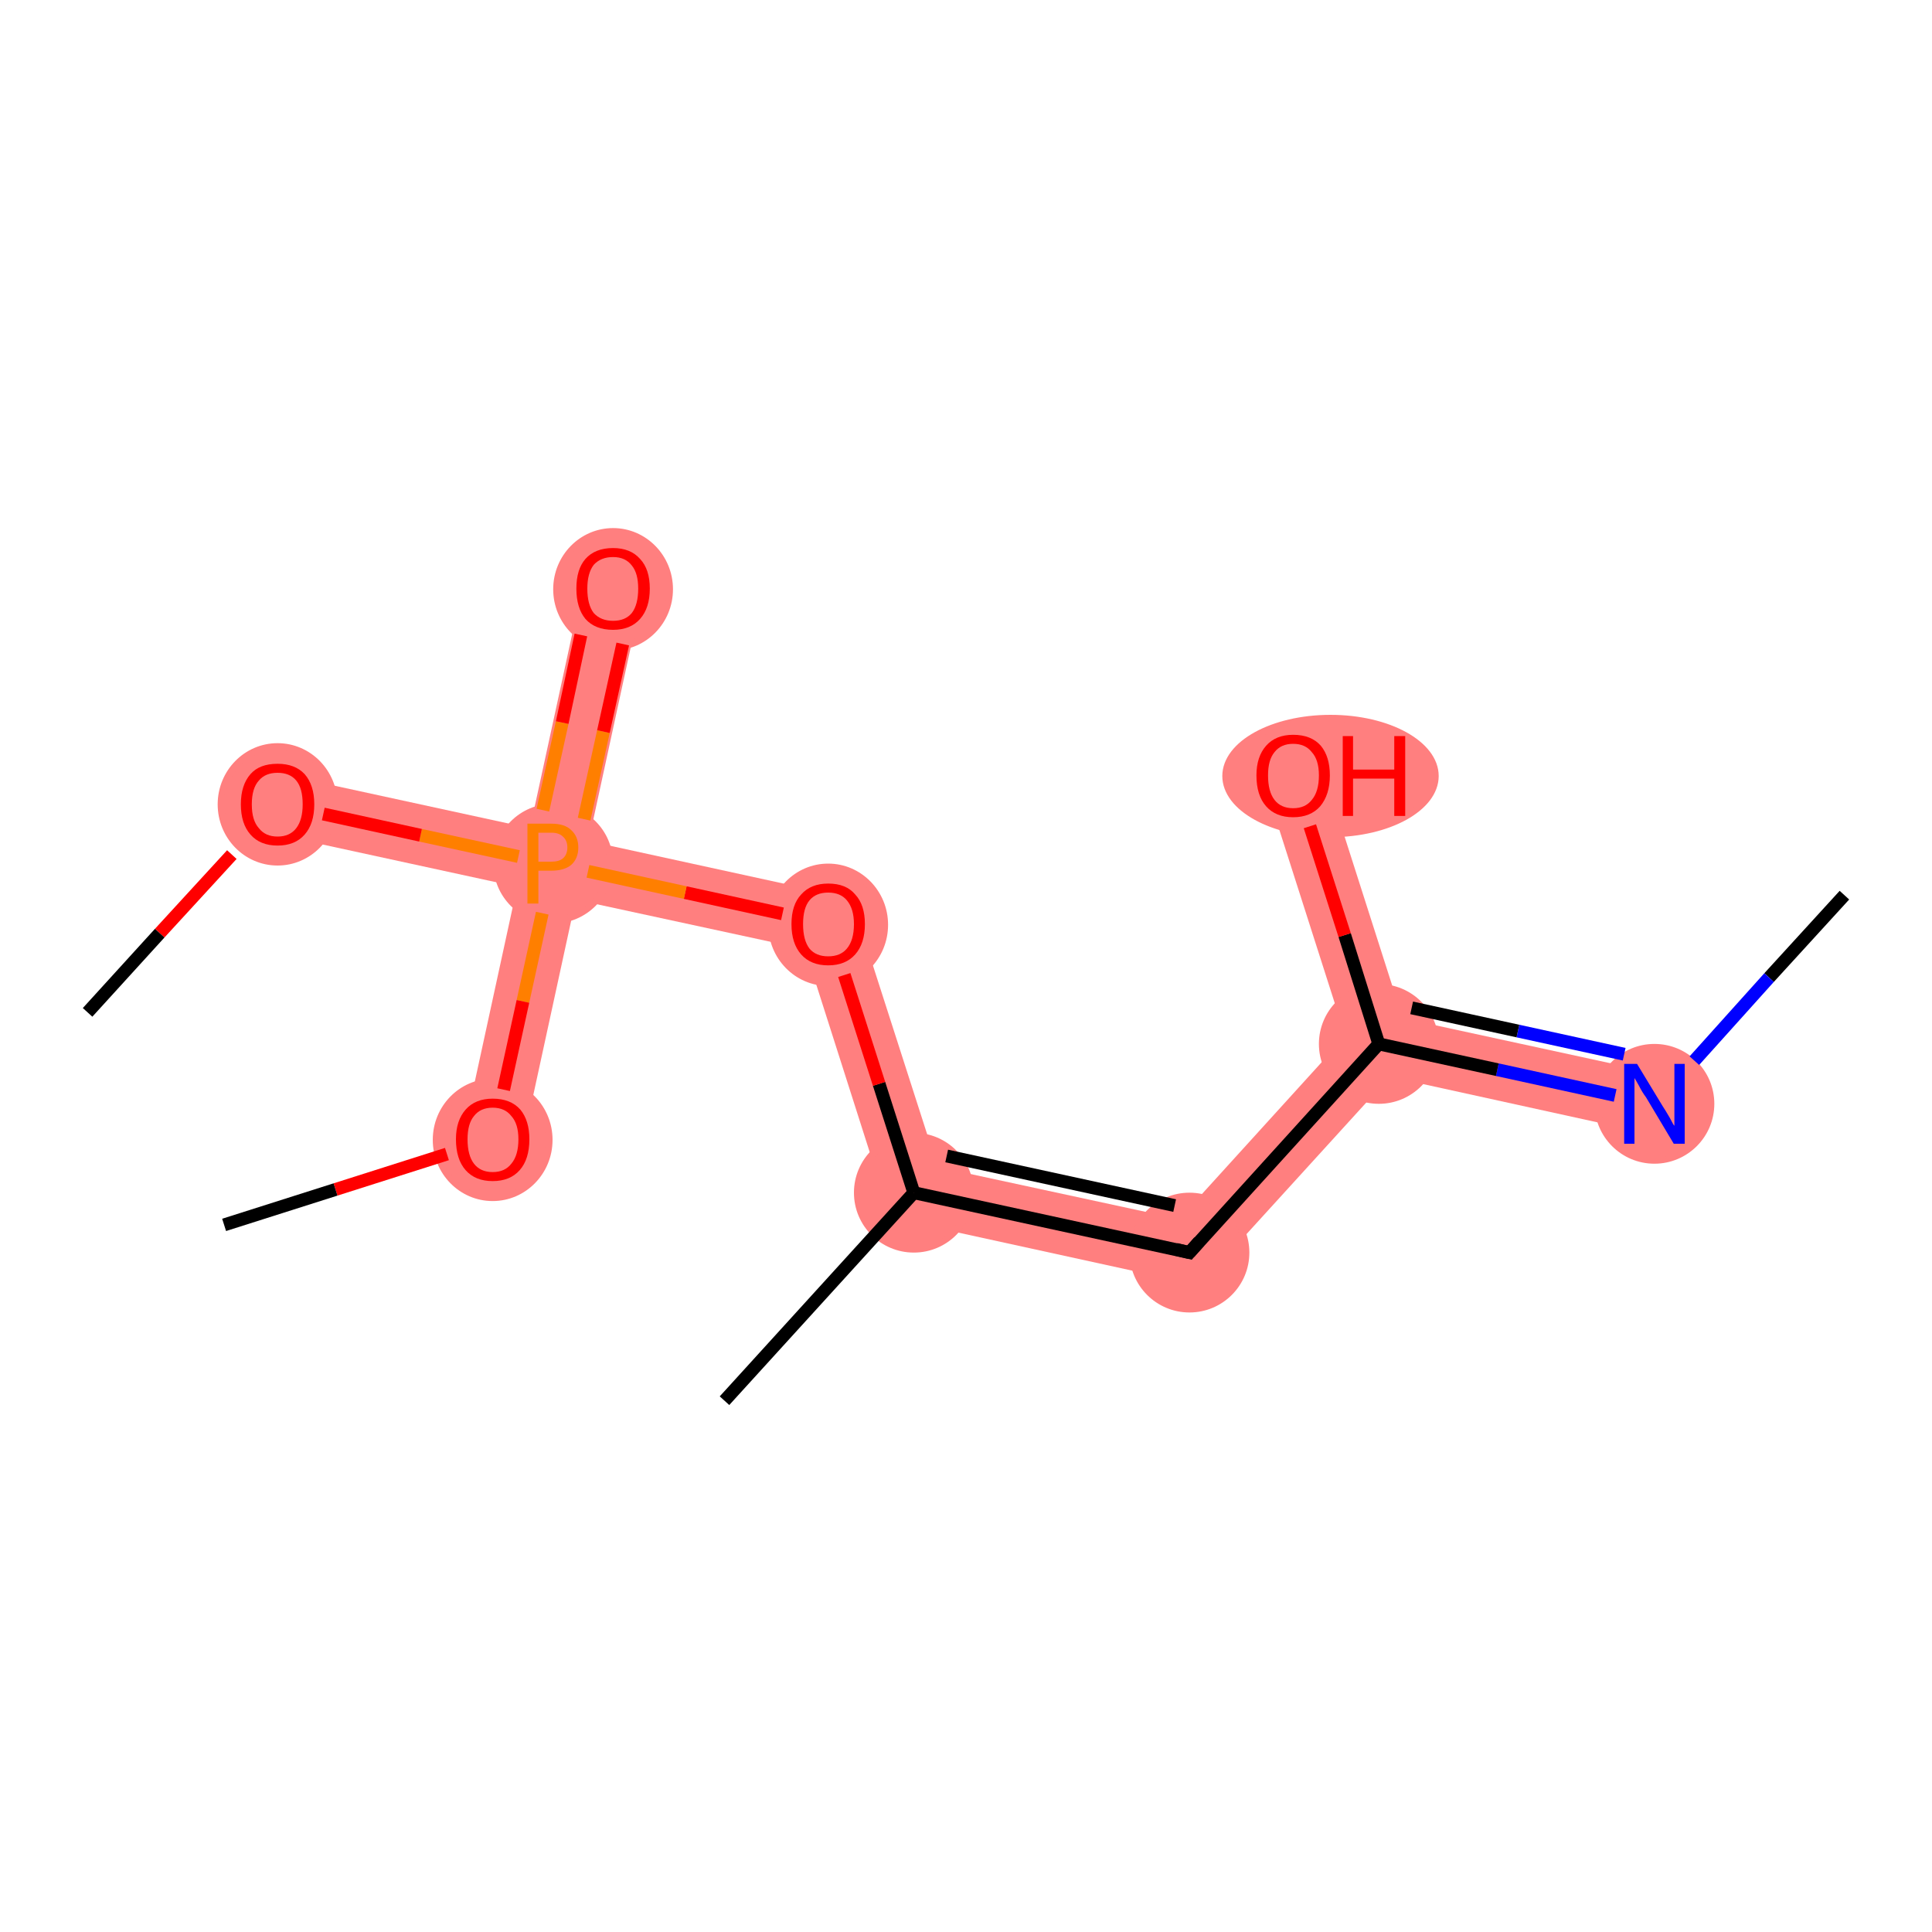 <?xml version='1.0' encoding='iso-8859-1'?>
<svg version='1.1' baseProfile='full'
              xmlns='http://www.w3.org/2000/svg'
                      xmlns:rdkit='http://www.rdkit.org/xml'
                      xmlns:xlink='http://www.w3.org/1999/xlink'
                  xml:space='preserve'
width='300px' height='300px' viewBox='0 0 300 300'>
<!-- END OF HEADER -->
<rect style='opacity:1.0;fill:#FFFFFF;stroke:none' width='300.0' height='300.0' x='0.0' y='0.0'> </rect>
<path class='bond-1 atom-1 atom-2' d='M 217.8,158.1 L 257.9,166.8 L 255.9,176.0 L 215.8,167.2 L 214.1,162.1 Z' style='fill:#FF7F7F;fill-rule:evenodd;fill-opacity:1;stroke:#FF7F7F;stroke-width:0.0px;stroke-linecap:butt;stroke-linejoin:miter;stroke-opacity:1;' />
<path class='bond-2 atom-2 atom-3' d='M 205.3,119.0 L 217.8,158.1 L 214.1,162.1 L 208.9,160.9 L 196.4,121.8 Z' style='fill:#FF7F7F;fill-rule:evenodd;fill-opacity:1;stroke:#FF7F7F;stroke-width:0.0px;stroke-linecap:butt;stroke-linejoin:miter;stroke-opacity:1;' />
<path class='bond-3 atom-2 atom-4' d='M 208.9,160.9 L 214.1,162.1 L 215.8,167.2 L 186.3,199.6 L 183.1,189.3 Z' style='fill:#FF7F7F;fill-rule:evenodd;fill-opacity:1;stroke:#FF7F7F;stroke-width:0.0px;stroke-linecap:butt;stroke-linejoin:miter;stroke-opacity:1;' />
<path class='bond-4 atom-4 atom-5' d='M 145.6,181.2 L 183.1,189.3 L 186.3,199.6 L 138.3,189.1 Z' style='fill:#FF7F7F;fill-rule:evenodd;fill-opacity:1;stroke:#FF7F7F;stroke-width:0.0px;stroke-linecap:butt;stroke-linejoin:miter;stroke-opacity:1;' />
<path class='bond-6 atom-5 atom-7' d='M 132.2,139.5 L 145.6,181.2 L 138.3,189.1 L 125.0,147.4 Z' style='fill:#FF7F7F;fill-rule:evenodd;fill-opacity:1;stroke:#FF7F7F;stroke-width:0.0px;stroke-linecap:butt;stroke-linejoin:miter;stroke-opacity:1;' />
<path class='bond-7 atom-7 atom-8' d='M 91.4,130.6 L 132.2,139.5 L 125.0,147.4 L 89.4,139.7 L 85.9,134.1 Z' style='fill:#FF7F7F;fill-rule:evenodd;fill-opacity:1;stroke:#FF7F7F;stroke-width:0.0px;stroke-linecap:butt;stroke-linejoin:miter;stroke-opacity:1;' />
<path class='bond-8 atom-8 atom-9' d='M 90.6,90.4 L 99.7,92.4 L 91.4,130.6 L 85.9,134.1 L 82.3,128.6 Z' style='fill:#FF7F7F;fill-rule:evenodd;fill-opacity:1;stroke:#FF7F7F;stroke-width:0.0px;stroke-linecap:butt;stroke-linejoin:miter;stroke-opacity:1;' />
<path class='bond-9 atom-8 atom-10' d='M 85.9,134.1 L 89.4,139.7 L 81.1,177.9 L 72.0,175.9 L 80.3,137.7 Z' style='fill:#FF7F7F;fill-rule:evenodd;fill-opacity:1;stroke:#FF7F7F;stroke-width:0.0px;stroke-linecap:butt;stroke-linejoin:miter;stroke-opacity:1;' />
<path class='bond-11 atom-8 atom-12' d='M 44.1,120.3 L 82.3,128.6 L 85.9,134.1 L 80.3,137.7 L 42.1,129.4 Z' style='fill:#FF7F7F;fill-rule:evenodd;fill-opacity:1;stroke:#FF7F7F;stroke-width:0.0px;stroke-linecap:butt;stroke-linejoin:miter;stroke-opacity:1;' />
<ellipse cx='256.9' cy='171.4' rx='8.8' ry='8.8' class='atom-1'  style='fill:#FF7F7F;fill-rule:evenodd;stroke:#FF7F7F;stroke-width:1.0px;stroke-linecap:butt;stroke-linejoin:miter;stroke-opacity:1' />
<ellipse cx='214.1' cy='162.1' rx='8.8' ry='8.8' class='atom-2'  style='fill:#FF7F7F;fill-rule:evenodd;stroke:#FF7F7F;stroke-width:1.0px;stroke-linecap:butt;stroke-linejoin:miter;stroke-opacity:1' />
<ellipse cx='206.6' cy='120.5' rx='16.3' ry='9.0' class='atom-3'  style='fill:#FF7F7F;fill-rule:evenodd;stroke:#FF7F7F;stroke-width:1.0px;stroke-linecap:butt;stroke-linejoin:miter;stroke-opacity:1' />
<ellipse cx='184.7' cy='194.5' rx='8.8' ry='8.8' class='atom-4'  style='fill:#FF7F7F;fill-rule:evenodd;stroke:#FF7F7F;stroke-width:1.0px;stroke-linecap:butt;stroke-linejoin:miter;stroke-opacity:1' />
<ellipse cx='141.9' cy='185.2' rx='8.8' ry='8.8' class='atom-5'  style='fill:#FF7F7F;fill-rule:evenodd;stroke:#FF7F7F;stroke-width:1.0px;stroke-linecap:butt;stroke-linejoin:miter;stroke-opacity:1' />
<ellipse cx='128.6' cy='143.6' rx='8.8' ry='9.0' class='atom-7'  style='fill:#FF7F7F;fill-rule:evenodd;stroke:#FF7F7F;stroke-width:1.0px;stroke-linecap:butt;stroke-linejoin:miter;stroke-opacity:1' />
<ellipse cx='85.9' cy='134.1' rx='8.8' ry='8.8' class='atom-8'  style='fill:#FF7F7F;fill-rule:evenodd;stroke:#FF7F7F;stroke-width:1.0px;stroke-linecap:butt;stroke-linejoin:miter;stroke-opacity:1' />
<ellipse cx='95.2' cy='91.5' rx='8.8' ry='9.0' class='atom-9'  style='fill:#FF7F7F;fill-rule:evenodd;stroke:#FF7F7F;stroke-width:1.0px;stroke-linecap:butt;stroke-linejoin:miter;stroke-opacity:1' />
<ellipse cx='76.5' cy='177.0' rx='8.8' ry='9.0' class='atom-10'  style='fill:#FF7F7F;fill-rule:evenodd;stroke:#FF7F7F;stroke-width:1.0px;stroke-linecap:butt;stroke-linejoin:miter;stroke-opacity:1' />
<ellipse cx='43.1' cy='124.9' rx='8.8' ry='9.0' class='atom-12'  style='fill:#FF7F7F;fill-rule:evenodd;stroke:#FF7F7F;stroke-width:1.0px;stroke-linecap:butt;stroke-linejoin:miter;stroke-opacity:1' />
<path class='bond-0 atom-0 atom-1' d='M 286.4,139.0 L 274.7,151.8' style='fill:none;fill-rule:evenodd;stroke:#000000;stroke-width:2.0px;stroke-linecap:butt;stroke-linejoin:miter;stroke-opacity:1' />
<path class='bond-0 atom-0 atom-1' d='M 274.7,151.8 L 263.1,164.7' style='fill:none;fill-rule:evenodd;stroke:#0000FF;stroke-width:2.0px;stroke-linecap:butt;stroke-linejoin:miter;stroke-opacity:1' />
<path class='bond-1 atom-1 atom-2' d='M 250.8,170.1 L 232.5,166.1' style='fill:none;fill-rule:evenodd;stroke:#0000FF;stroke-width:2.0px;stroke-linecap:butt;stroke-linejoin:miter;stroke-opacity:1' />
<path class='bond-1 atom-1 atom-2' d='M 232.5,166.1 L 214.1,162.1' style='fill:none;fill-rule:evenodd;stroke:#000000;stroke-width:2.0px;stroke-linecap:butt;stroke-linejoin:miter;stroke-opacity:1' />
<path class='bond-1 atom-1 atom-2' d='M 252.2,163.7 L 235.7,160.1' style='fill:none;fill-rule:evenodd;stroke:#0000FF;stroke-width:2.0px;stroke-linecap:butt;stroke-linejoin:miter;stroke-opacity:1' />
<path class='bond-1 atom-1 atom-2' d='M 235.7,160.1 L 219.2,156.5' style='fill:none;fill-rule:evenodd;stroke:#000000;stroke-width:2.0px;stroke-linecap:butt;stroke-linejoin:miter;stroke-opacity:1' />
<path class='bond-2 atom-2 atom-3' d='M 214.1,162.1 L 208.8,145.2' style='fill:none;fill-rule:evenodd;stroke:#000000;stroke-width:2.0px;stroke-linecap:butt;stroke-linejoin:miter;stroke-opacity:1' />
<path class='bond-2 atom-2 atom-3' d='M 208.8,145.2 L 203.4,128.3' style='fill:none;fill-rule:evenodd;stroke:#FF0000;stroke-width:2.0px;stroke-linecap:butt;stroke-linejoin:miter;stroke-opacity:1' />
<path class='bond-3 atom-2 atom-4' d='M 214.1,162.1 L 184.7,194.5' style='fill:none;fill-rule:evenodd;stroke:#000000;stroke-width:2.0px;stroke-linecap:butt;stroke-linejoin:miter;stroke-opacity:1' />
<path class='bond-4 atom-4 atom-5' d='M 184.7,194.5 L 141.9,185.2' style='fill:none;fill-rule:evenodd;stroke:#000000;stroke-width:2.0px;stroke-linecap:butt;stroke-linejoin:miter;stroke-opacity:1' />
<path class='bond-4 atom-4 atom-5' d='M 182.4,187.2 L 147.0,179.5' style='fill:none;fill-rule:evenodd;stroke:#000000;stroke-width:2.0px;stroke-linecap:butt;stroke-linejoin:miter;stroke-opacity:1' />
<path class='bond-5 atom-5 atom-6' d='M 141.9,185.2 L 112.5,217.5' style='fill:none;fill-rule:evenodd;stroke:#000000;stroke-width:2.0px;stroke-linecap:butt;stroke-linejoin:miter;stroke-opacity:1' />
<path class='bond-6 atom-5 atom-7' d='M 141.9,185.2 L 136.5,168.3' style='fill:none;fill-rule:evenodd;stroke:#000000;stroke-width:2.0px;stroke-linecap:butt;stroke-linejoin:miter;stroke-opacity:1' />
<path class='bond-6 atom-5 atom-7' d='M 136.5,168.3 L 131.1,151.4' style='fill:none;fill-rule:evenodd;stroke:#FF0000;stroke-width:2.0px;stroke-linecap:butt;stroke-linejoin:miter;stroke-opacity:1' />
<path class='bond-7 atom-7 atom-8' d='M 121.5,141.9 L 106.4,138.6' style='fill:none;fill-rule:evenodd;stroke:#FF0000;stroke-width:2.0px;stroke-linecap:butt;stroke-linejoin:miter;stroke-opacity:1' />
<path class='bond-7 atom-7 atom-8' d='M 106.4,138.6 L 91.3,135.3' style='fill:none;fill-rule:evenodd;stroke:#FF7F00;stroke-width:2.0px;stroke-linecap:butt;stroke-linejoin:miter;stroke-opacity:1' />
<path class='bond-8 atom-8 atom-9' d='M 90.7,127.2 L 93.7,113.6' style='fill:none;fill-rule:evenodd;stroke:#FF7F00;stroke-width:2.0px;stroke-linecap:butt;stroke-linejoin:miter;stroke-opacity:1' />
<path class='bond-8 atom-8 atom-9' d='M 93.7,113.6 L 96.7,100.0' style='fill:none;fill-rule:evenodd;stroke:#FF0000;stroke-width:2.0px;stroke-linecap:butt;stroke-linejoin:miter;stroke-opacity:1' />
<path class='bond-8 atom-8 atom-9' d='M 84.3,125.8 L 87.3,112.2' style='fill:none;fill-rule:evenodd;stroke:#FF7F00;stroke-width:2.0px;stroke-linecap:butt;stroke-linejoin:miter;stroke-opacity:1' />
<path class='bond-8 atom-8 atom-9' d='M 87.3,112.2 L 90.2,98.6' style='fill:none;fill-rule:evenodd;stroke:#FF0000;stroke-width:2.0px;stroke-linecap:butt;stroke-linejoin:miter;stroke-opacity:1' />
<path class='bond-9 atom-8 atom-10' d='M 84.2,141.8 L 81.2,155.5' style='fill:none;fill-rule:evenodd;stroke:#FF7F00;stroke-width:2.0px;stroke-linecap:butt;stroke-linejoin:miter;stroke-opacity:1' />
<path class='bond-9 atom-8 atom-10' d='M 81.2,155.5 L 78.2,169.2' style='fill:none;fill-rule:evenodd;stroke:#FF0000;stroke-width:2.0px;stroke-linecap:butt;stroke-linejoin:miter;stroke-opacity:1' />
<path class='bond-10 atom-10 atom-11' d='M 69.4,179.2 L 52.1,184.7' style='fill:none;fill-rule:evenodd;stroke:#FF0000;stroke-width:2.0px;stroke-linecap:butt;stroke-linejoin:miter;stroke-opacity:1' />
<path class='bond-10 atom-10 atom-11' d='M 52.1,184.7 L 34.8,190.2' style='fill:none;fill-rule:evenodd;stroke:#000000;stroke-width:2.0px;stroke-linecap:butt;stroke-linejoin:miter;stroke-opacity:1' />
<path class='bond-11 atom-8 atom-12' d='M 80.5,133.0 L 65.3,129.7' style='fill:none;fill-rule:evenodd;stroke:#FF7F00;stroke-width:2.0px;stroke-linecap:butt;stroke-linejoin:miter;stroke-opacity:1' />
<path class='bond-11 atom-8 atom-12' d='M 65.3,129.7 L 50.2,126.4' style='fill:none;fill-rule:evenodd;stroke:#FF0000;stroke-width:2.0px;stroke-linecap:butt;stroke-linejoin:miter;stroke-opacity:1' />
<path class='bond-12 atom-12 atom-13' d='M 36.0,132.7 L 24.8,144.9' style='fill:none;fill-rule:evenodd;stroke:#FF0000;stroke-width:2.0px;stroke-linecap:butt;stroke-linejoin:miter;stroke-opacity:1' />
<path class='bond-12 atom-12 atom-13' d='M 24.8,144.9 L 13.6,157.2' style='fill:none;fill-rule:evenodd;stroke:#000000;stroke-width:2.0px;stroke-linecap:butt;stroke-linejoin:miter;stroke-opacity:1' />
<path d='M 186.2,192.8 L 184.7,194.5 L 182.6,194.0' style='fill:none;stroke:#000000;stroke-width:2.0px;stroke-linecap:butt;stroke-linejoin:miter;stroke-opacity:1;' />
<path class='atom-1' d='M 254.2 165.2
L 258.2 171.8
Q 258.6 172.4, 259.3 173.6
Q 259.9 174.8, 260.0 174.8
L 260.0 165.2
L 261.6 165.2
L 261.6 177.6
L 259.9 177.6
L 255.6 170.4
Q 255.0 169.6, 254.5 168.6
Q 254.0 167.7, 253.8 167.4
L 253.8 177.6
L 252.2 177.6
L 252.2 165.2
L 254.2 165.2
' fill='#0000FF'/>
<path class='atom-3' d='M 195.1 120.4
Q 195.1 117.5, 196.6 115.8
Q 198.1 114.1, 200.8 114.1
Q 203.6 114.1, 205.1 115.8
Q 206.5 117.5, 206.5 120.4
Q 206.5 123.4, 205.0 125.2
Q 203.5 126.9, 200.8 126.9
Q 198.1 126.9, 196.6 125.2
Q 195.1 123.5, 195.1 120.4
M 200.8 125.5
Q 202.7 125.5, 203.7 124.2
Q 204.8 122.9, 204.8 120.4
Q 204.8 118.0, 203.7 116.8
Q 202.7 115.5, 200.8 115.5
Q 198.9 115.5, 197.9 116.8
Q 196.9 118.0, 196.9 120.4
Q 196.9 122.9, 197.9 124.2
Q 198.9 125.5, 200.8 125.5
' fill='#FF0000'/>
<path class='atom-3' d='M 208.5 114.3
L 210.1 114.3
L 210.1 119.5
L 216.5 119.5
L 216.5 114.3
L 218.2 114.3
L 218.2 126.7
L 216.5 126.7
L 216.5 120.9
L 210.1 120.9
L 210.1 126.7
L 208.5 126.7
L 208.5 114.3
' fill='#FF0000'/>
<path class='atom-7' d='M 122.9 143.5
Q 122.9 140.5, 124.4 138.9
Q 125.9 137.2, 128.6 137.2
Q 131.4 137.2, 132.8 138.9
Q 134.3 140.5, 134.3 143.5
Q 134.3 146.5, 132.8 148.2
Q 131.3 149.9, 128.6 149.9
Q 125.9 149.9, 124.4 148.2
Q 122.9 146.5, 122.9 143.5
M 128.6 148.5
Q 130.5 148.5, 131.5 147.3
Q 132.6 146.0, 132.6 143.5
Q 132.6 141.1, 131.5 139.8
Q 130.5 138.6, 128.6 138.6
Q 126.7 138.6, 125.7 139.8
Q 124.7 141.0, 124.7 143.5
Q 124.7 146.0, 125.7 147.3
Q 126.7 148.5, 128.6 148.5
' fill='#FF0000'/>
<path class='atom-8' d='M 85.6 127.9
Q 87.7 127.9, 88.7 128.9
Q 89.8 129.9, 89.8 131.6
Q 89.8 133.3, 88.7 134.3
Q 87.6 135.2, 85.6 135.2
L 83.6 135.2
L 83.6 140.3
L 81.9 140.3
L 81.9 127.9
L 85.6 127.9
M 85.6 133.8
Q 86.8 133.8, 87.4 133.3
Q 88.1 132.7, 88.1 131.6
Q 88.1 130.5, 87.4 129.9
Q 86.8 129.3, 85.6 129.3
L 83.6 129.3
L 83.6 133.8
L 85.6 133.8
' fill='#FF7F00'/>
<path class='atom-9' d='M 89.5 91.4
Q 89.5 88.4, 90.9 86.8
Q 92.4 85.1, 95.2 85.1
Q 97.9 85.1, 99.4 86.8
Q 100.9 88.4, 100.9 91.4
Q 100.9 94.4, 99.4 96.1
Q 97.9 97.8, 95.2 97.8
Q 92.4 97.8, 90.9 96.1
Q 89.5 94.4, 89.5 91.4
M 95.2 96.4
Q 97.1 96.4, 98.1 95.2
Q 99.1 93.9, 99.1 91.4
Q 99.1 89.0, 98.1 87.8
Q 97.1 86.5, 95.2 86.5
Q 93.3 86.5, 92.2 87.7
Q 91.2 89.0, 91.2 91.4
Q 91.2 93.9, 92.2 95.2
Q 93.3 96.4, 95.2 96.4
' fill='#FF0000'/>
<path class='atom-10' d='M 70.8 176.9
Q 70.8 174.0, 72.3 172.3
Q 73.8 170.6, 76.5 170.6
Q 79.3 170.6, 80.8 172.3
Q 82.2 174.0, 82.2 176.9
Q 82.2 180.0, 80.7 181.7
Q 79.2 183.4, 76.5 183.4
Q 73.8 183.4, 72.3 181.7
Q 70.8 180.0, 70.8 176.9
M 76.5 182.0
Q 78.4 182.0, 79.4 180.7
Q 80.5 179.4, 80.5 176.9
Q 80.5 174.5, 79.4 173.3
Q 78.4 172.0, 76.5 172.0
Q 74.6 172.0, 73.6 173.3
Q 72.6 174.5, 72.6 176.9
Q 72.6 179.4, 73.6 180.7
Q 74.6 182.0, 76.5 182.0
' fill='#FF0000'/>
<path class='atom-12' d='M 37.4 124.9
Q 37.4 121.9, 38.9 120.2
Q 40.3 118.6, 43.1 118.6
Q 45.8 118.6, 47.3 120.2
Q 48.8 121.9, 48.8 124.9
Q 48.8 127.9, 47.3 129.6
Q 45.8 131.3, 43.1 131.3
Q 40.4 131.3, 38.9 129.6
Q 37.4 127.9, 37.4 124.9
M 43.1 129.9
Q 45.0 129.9, 46.0 128.6
Q 47.0 127.3, 47.0 124.9
Q 47.0 122.4, 46.0 121.2
Q 45.0 120.0, 43.1 120.0
Q 41.2 120.0, 40.2 121.2
Q 39.1 122.4, 39.1 124.9
Q 39.1 127.4, 40.2 128.6
Q 41.2 129.9, 43.1 129.9
' fill='#FF0000'/>
</svg>
